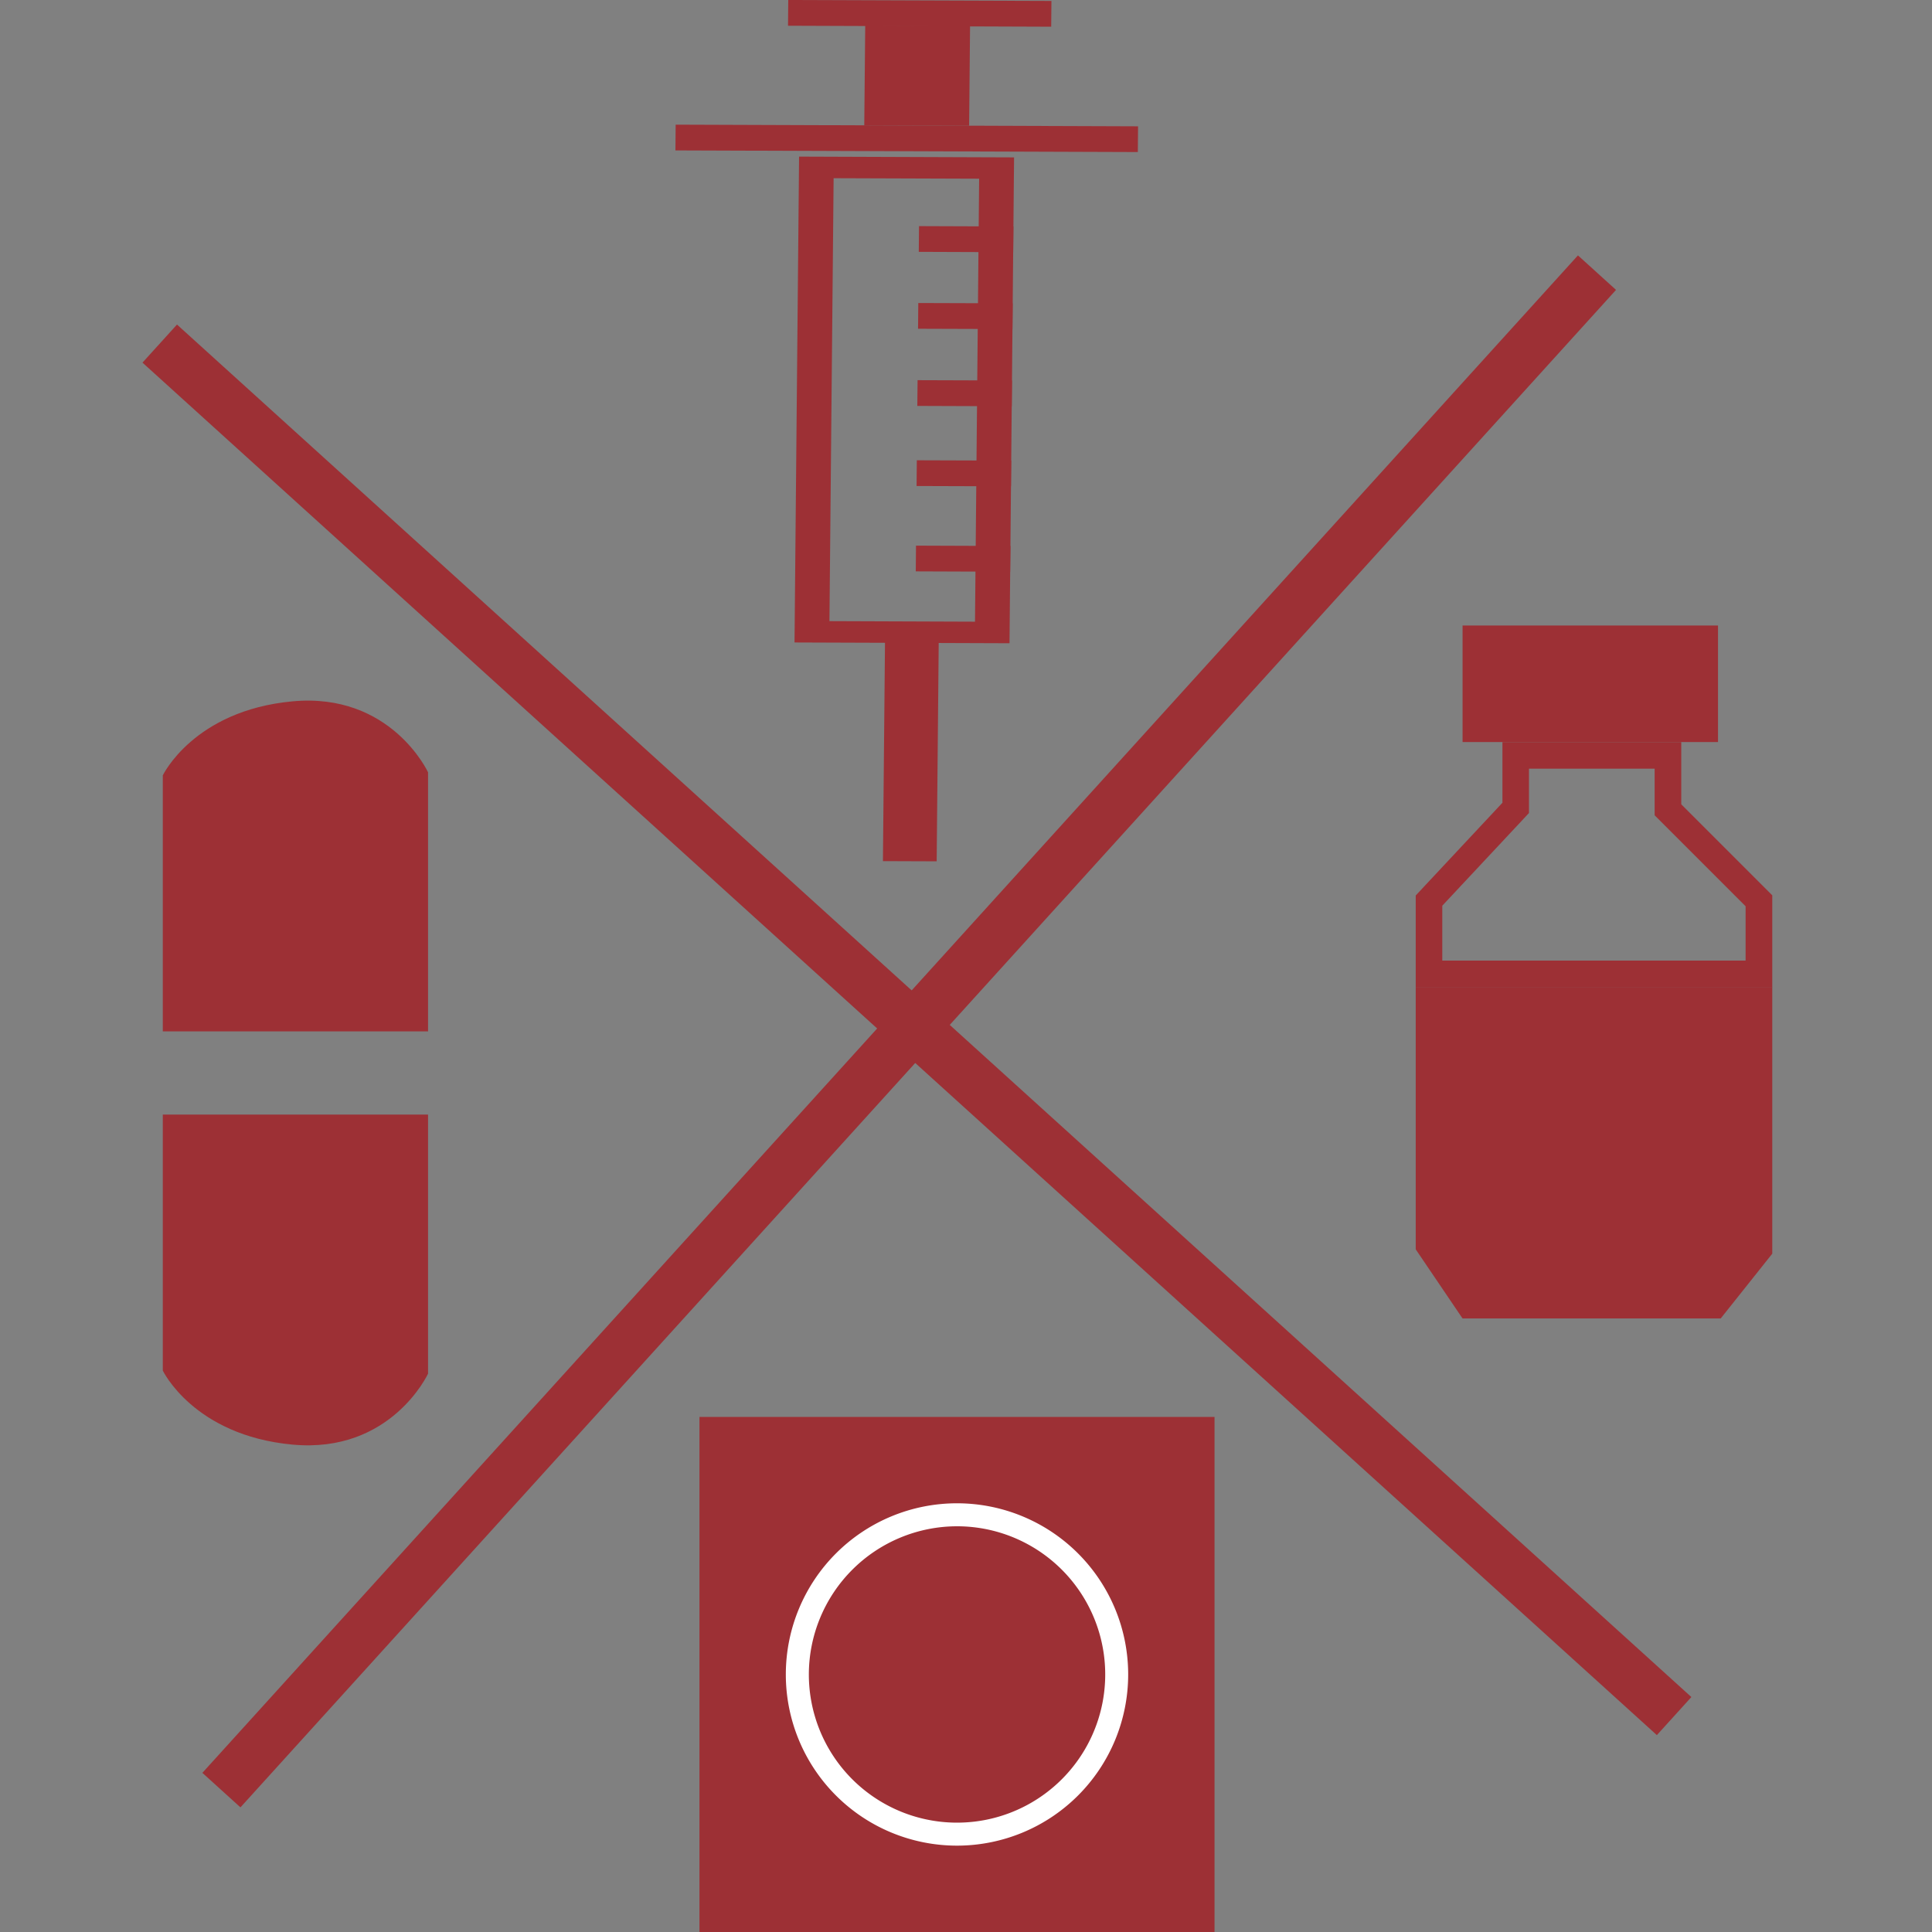 <svg id="Layer_1" data-name="Layer 1" xmlns="http://www.w3.org/2000/svg" xmlns:xlink="http://www.w3.org/1999/xlink" viewBox="0 0 500 500"><rect x="0" y="0" width="500" height="500" fill="#808080" stroke="none"/><defs><style>.cls-1,.cls-4{fill:none;}.cls-2{clip-path:url(#clip-path);}.cls-3{fill:#9d3035;}.cls-4{stroke:#9d3035;stroke-miterlimit:10;stroke-width:13.3px;}.cls-5{fill:#fff;}</style><clipPath id="clip-path"><rect class="cls-1" width="500" height="500"/></clipPath></defs><title>Artboard 3</title><g class="cls-2"><path class="cls-3" d="M215.74,46.12l37.66.13-1.07,114.64-37.67-.14Zm-8.94-5.59-1.18,125.74,55.64.2,1.18-125.74Z"/><polygon class="cls-3" points="294.47 39.35 174.8 38.93 174.86 32.26 294.53 32.69 294.47 39.35"/><polygon class="cls-3" points="262.21 65.27 237.78 65.18 237.84 58.52 262.27 58.61 262.21 65.27"/><polygon class="cls-3" points="262.02 85.16 237.59 85.08 237.65 78.42 262.08 78.5 262.02 85.16"/><polygon class="cls-3" points="261.84 105.14 237.4 105.05 237.47 98.39 261.9 98.47 261.84 105.14"/><polygon class="cls-3" points="261.64 125.86 237.21 125.78 237.27 119.12 261.7 119.2 261.64 125.86"/><polygon class="cls-3" points="261.43 147.96 237 147.87 237.06 141.21 261.5 141.3 261.43 147.96"/><polygon class="cls-3" points="204 0 203.94 6.66 272.05 6.91 272.11 0.24 204 0"/><polygon class="cls-3" points="250.81 32.54 223.67 32.44 223.92 6.59 251.05 6.69 250.81 32.54"/><polygon class="cls-3" points="242.41 222.91 228.5 222.86 229.04 165.99 242.94 166.04 242.41 222.91"/><rect class="cls-3" x="378.51" y="161.88" width="66.11" height="30.16"/><polygon class="cls-3" points="458.66 324.45 445.32 341.21 412.53 341.21 378.5 341.21 366.39 323.33 366.39 289.98 366.39 255.51 458.66 255.51 458.66 324.45"/><path class="cls-3" d="M428.22,198.93V211l2,2,21.54,21.54v14.06h-78.5v-14.2l20.58-22,1.86-2V198.93Zm6.89-6.88H388.83v15.7l-22.44,24v23.81h92.27V231.71l-23.55-23.55Z"/><line class="cls-4" x1="41.34" y1="88.92" x2="433.26" y2="444.12"/><line class="cls-4" x1="57.3" y1="463.28" x2="413.3" y2="70.56"/><g class="cls-2"><path class="cls-3" d="M42.13,266.92h68.65V199.87s-9.58-20.75-35.12-18.36-33.53,19.16-33.53,19.16Z"/><path class="cls-3" d="M42.13,288.45h68.65V355.5s-9.58,20.75-35.12,18.36S42.13,354.7,42.13,354.7Z"/><rect class="cls-3" x="181.02" y="366.7" width="133.3" height="133.3"/><path class="cls-5" d="M247.67,395a38.35,38.35,0,1,1-38.34,38.35A38.39,38.39,0,0,1,247.67,395m0-5.95a44.3,44.3,0,1,0,44.3,44.3,44.3,44.3,0,0,0-44.3-44.3"/></g></g></svg>